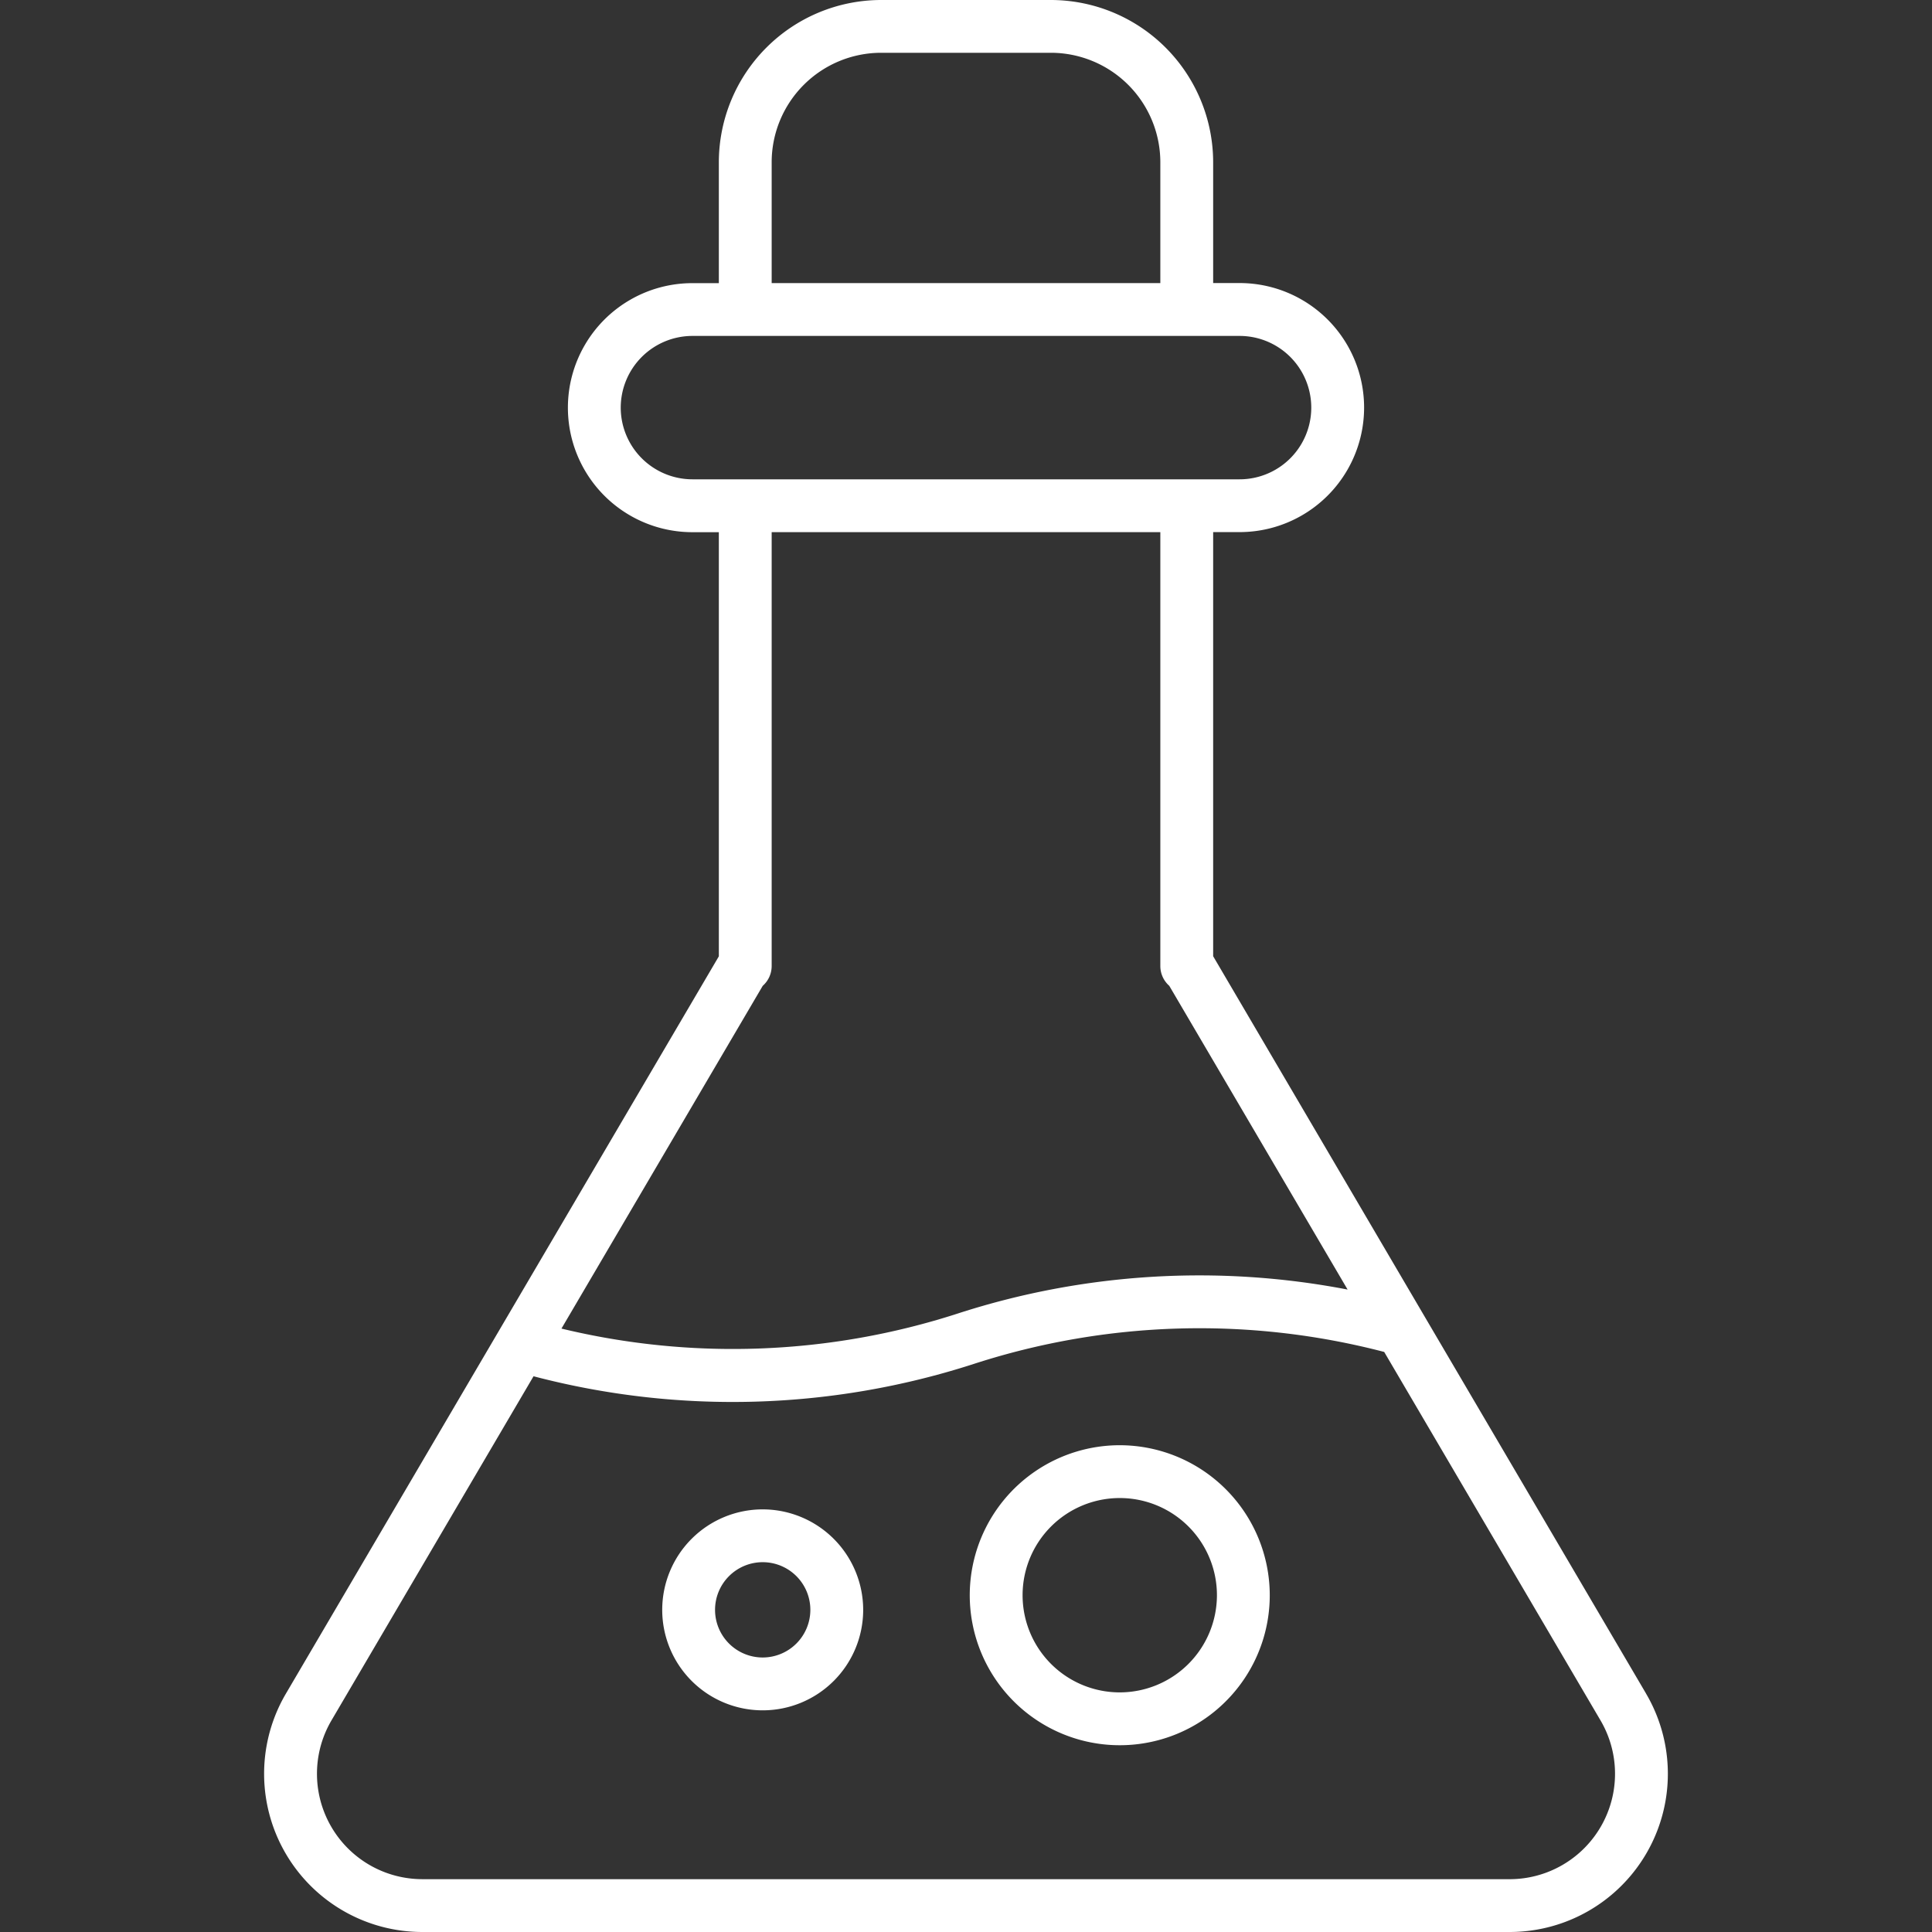 <svg height="512" viewBox="0 0 128 128" width="512" xmlns="http://www.w3.org/2000/svg"><rect x="0" y="0" width="128" height="128" fill="#333333" stroke="none"/><g><path fill="white" d="m109.057 112.206-14.7-25.03-13.982-23.823v-28.1h1.75a8.25 8.25 0 0 0 0-16.5h-1.75v-8.006a10.762 10.762 0 0 0 -10.75-10.747h-11.25a10.762 10.762 0 0 0 -10.75 10.75v8.009h-1.75a8.25 8.25 0 0 0 0 16.5h1.75v28.1l-14.616 24.888-14.066 23.959a10.483 10.483 0 0 0 9.04 15.794h72.034a10.483 10.483 0 0 0 9.04-15.791zm-57.932-101.459a7.258 7.258 0 0 1 7.25-7.25h11.25a7.258 7.258 0 0 1 7.25 7.25v8.009h-25.75zm-10 16.259a4.756 4.756 0 0 1 4.75-4.75h36.25a4.75 4.75 0 0 1 0 9.5h-36.25a4.756 4.756 0 0 1 -4.75-4.75zm9.408 38.307a1.751 1.751 0 0 0 .592-1.313v-28.744h25.75v28.744a1.751 1.751 0 0 0 .592 1.313l11.815 20.124a51.936 51.936 0 0 0 -25.821 1.585 48.409 48.409 0 0 1 -26.263 1zm49.484 59.187h-72.034a6.984 6.984 0 0 1 -6.022-10.519l13.387-22.8a51.914 51.914 0 0 0 29.189-.824 48.461 48.461 0 0 1 27.17-.787l14.332 24.412a6.984 6.984 0 0 1 -6.022 10.519z"/><path fill="white" d="m74.188 95.75a9.938 9.938 0 1 0 9.937 9.938 9.949 9.949 0 0 0 -9.937-9.938zm0 16.375a6.438 6.438 0 1 1 6.437-6.437 6.445 6.445 0 0 1 -6.437 6.437z"/><path fill="white" d="m50.531 100a6.657 6.657 0 1 0 6.657 6.656 6.664 6.664 0 0 0 -6.657-6.656zm0 9.813a3.157 3.157 0 1 1 3.157-3.157 3.16 3.16 0 0 1 -3.157 3.157z"/></g></svg>